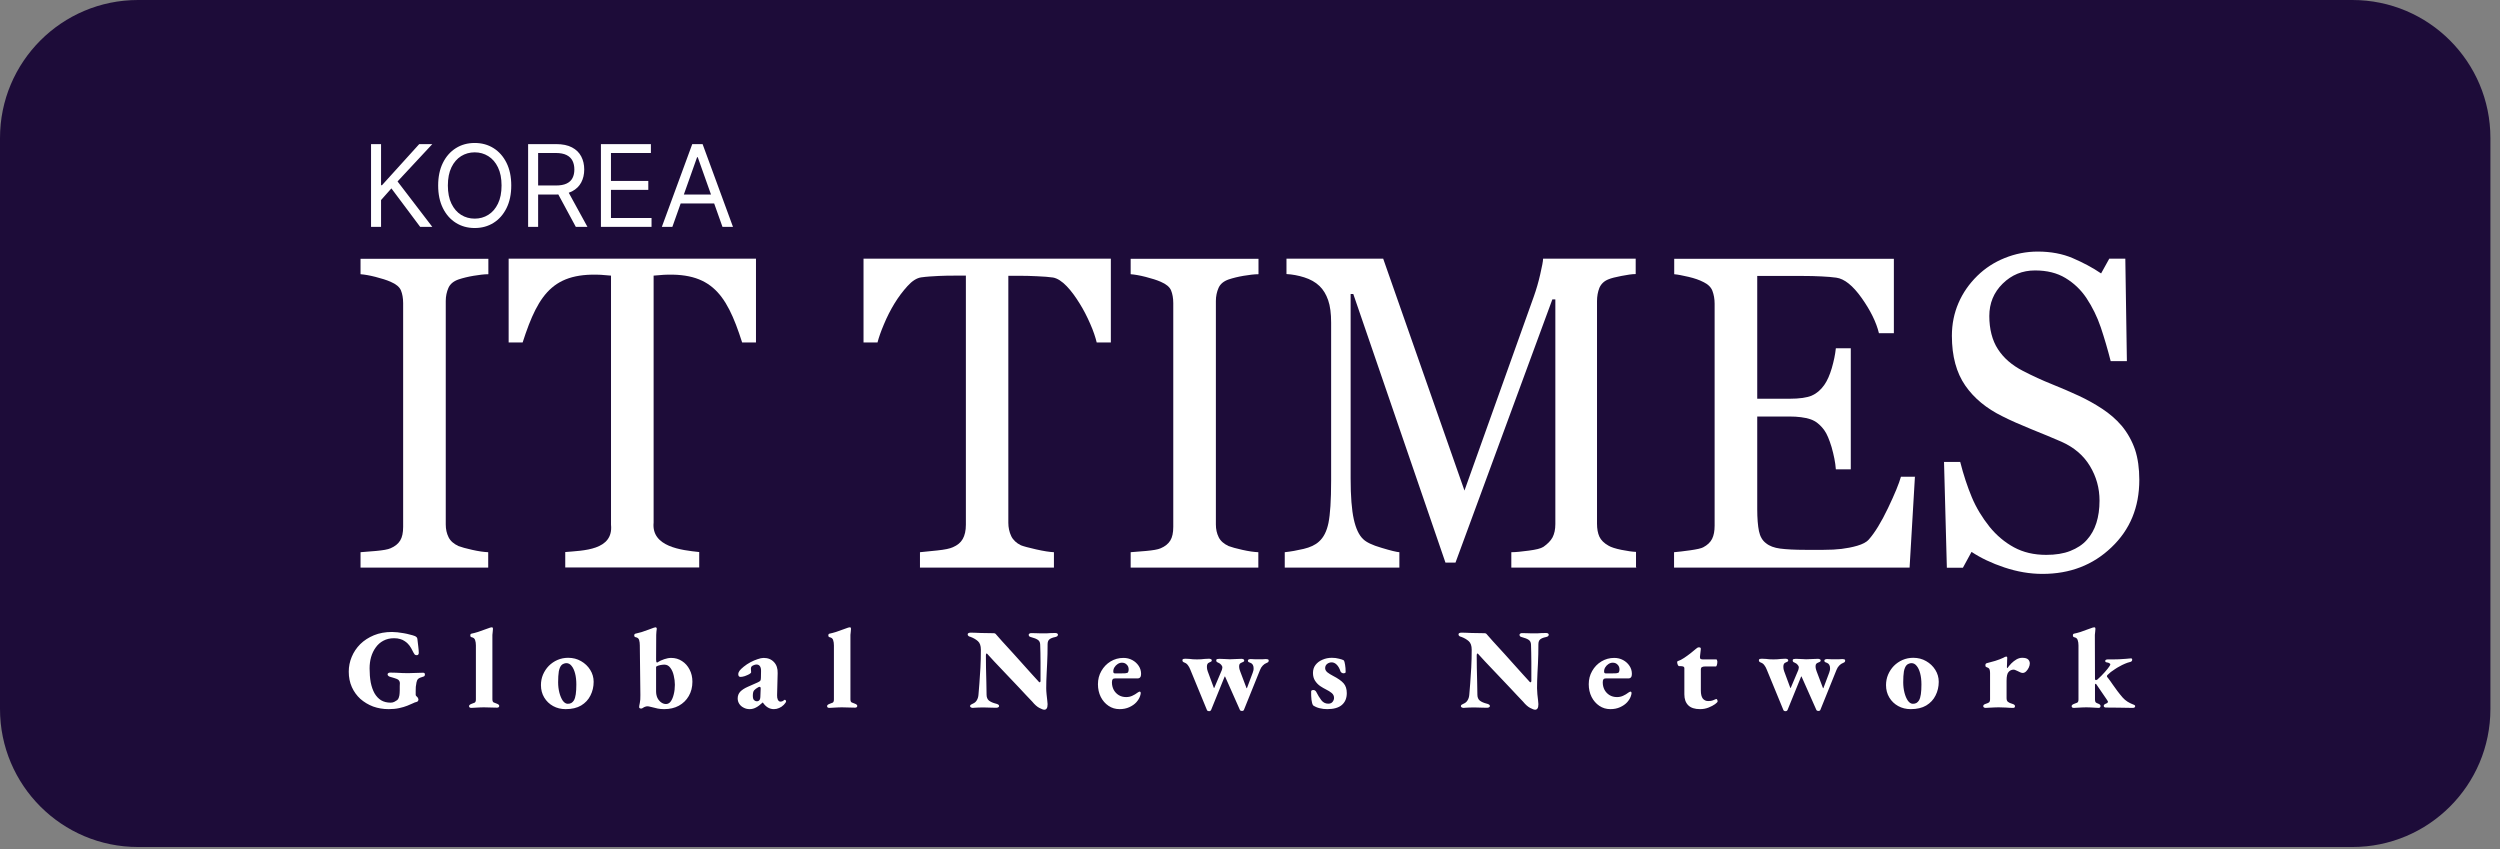 <svg width="159" height="54" viewBox="0 0 159 54" fill="none" xmlns="http://www.w3.org/2000/svg">
<rect x="0" y="0" width="159" height="54" fill="#808080" stroke="none"/>
<g clip-path="url(#clip0_14_111)">
<path d="M149.61 0H8.78C3.931 0 0 3.931 0 8.78V45.09C0 49.939 3.931 53.87 8.78 53.87H149.61C154.459 53.87 158.39 49.939 158.39 45.09V8.78C158.39 3.931 154.459 0 149.61 0Z" fill="#1D0C39"/>
<path d="M23.598 14.43V9.165H24.235V11.777H24.297L26.662 9.165H27.495L25.284 11.54L27.495 14.43H26.724L24.893 11.982L24.235 12.723V14.43H23.598ZM32.516 11.797C32.516 12.353 32.416 12.832 32.215 13.237C32.014 13.642 31.739 13.954 31.39 14.173C31.04 14.392 30.641 14.502 30.192 14.502C29.742 14.502 29.343 14.392 28.994 14.173C28.644 13.954 28.369 13.642 28.168 13.237C27.968 12.832 27.867 12.353 27.867 11.797C27.867 11.242 27.968 10.762 28.168 10.357C28.369 9.953 28.644 9.641 28.994 9.422C29.343 9.202 29.742 9.093 30.192 9.093C30.641 9.093 31.04 9.202 31.39 9.422C31.739 9.641 32.014 9.953 32.215 10.357C32.416 10.762 32.516 11.242 32.516 11.797ZM31.899 11.797C31.899 11.341 31.823 10.957 31.67 10.643C31.519 10.329 31.314 10.092 31.055 9.931C30.798 9.77 30.51 9.689 30.192 9.689C29.873 9.689 29.584 9.77 29.325 9.931C29.068 10.092 28.863 10.329 28.711 10.643C28.56 10.957 28.484 11.341 28.484 11.797C28.484 12.253 28.56 12.638 28.711 12.952C28.863 13.265 29.068 13.503 29.325 13.664C29.584 13.825 29.873 13.905 30.192 13.905C30.51 13.905 30.798 13.825 31.055 13.664C31.314 13.503 31.519 13.265 31.67 12.952C31.823 12.638 31.899 12.253 31.899 11.797ZM33.588 14.43V9.165H35.367C35.778 9.165 36.116 9.235 36.38 9.375C36.644 9.514 36.839 9.705 36.966 9.949C37.093 10.192 37.157 10.469 37.157 10.779C37.157 11.089 37.093 11.364 36.966 11.604C36.839 11.844 36.645 12.033 36.383 12.17C36.12 12.306 35.785 12.373 35.377 12.373H33.938V11.797H35.357C35.638 11.797 35.864 11.756 36.035 11.674C36.209 11.592 36.334 11.475 36.411 11.324C36.49 11.172 36.529 10.99 36.529 10.779C36.529 10.568 36.49 10.384 36.411 10.226C36.332 10.069 36.206 9.947 36.033 9.861C35.86 9.774 35.631 9.73 35.346 9.73H34.225V14.43H33.588ZM36.066 12.065L37.362 14.43H36.622L35.346 12.065H36.066ZM38.219 14.43V9.165H41.397V9.73H38.857V11.509H41.232V12.075H38.857V13.864H41.438V14.43H38.219ZM42.762 14.43H42.093L44.027 9.165H44.685L46.618 14.43H45.95L44.377 9.998H44.335L42.762 14.43ZM43.009 12.373H45.703V12.939H43.009V12.373Z" fill="white"/>
<path d="M31.06 36.1H22.93V35.12C23.16 35.1 23.49 35.07 23.92 35.04C24.35 35 24.66 34.95 24.84 34.87C25.12 34.75 25.32 34.59 25.45 34.38C25.58 34.17 25.64 33.88 25.64 33.51V19.28C25.64 18.96 25.59 18.69 25.5 18.47C25.41 18.25 25.19 18.07 24.84 17.92C24.59 17.81 24.27 17.71 23.88 17.61C23.49 17.51 23.18 17.46 22.93 17.44V16.46H31.06V17.44C30.8 17.44 30.48 17.48 30.12 17.54C29.76 17.6 29.44 17.68 29.17 17.77C28.85 17.88 28.63 18.06 28.52 18.31C28.41 18.56 28.35 18.84 28.35 19.14V33.36C28.35 33.66 28.41 33.93 28.53 34.17C28.65 34.41 28.86 34.59 29.16 34.73C29.34 34.8 29.63 34.88 30.03 34.97C30.43 35.06 30.77 35.11 31.05 35.12V36.1H31.06Z" fill="white"/>
<path d="M48.08 21.78H47.2C46.17 18.55 45.14 17.14 41.57 17.53V33.24C41.42 34.78 43.34 34.99 44.47 35.11V36.09H35.95V35.11C37.08 35.01 39.03 35.01 38.86 33.37V17.53C35.28 17.14 34.28 18.56 33.24 21.78H32.35V16.45H48.08V21.78Z" fill="white"/>
<path d="M70.63 21.78H69.75C69.67 21.45 69.54 21.05 69.34 20.6C69.14 20.14 68.92 19.71 68.67 19.31C68.41 18.89 68.14 18.51 67.84 18.2C67.54 17.89 67.25 17.7 66.97 17.65C66.71 17.61 66.38 17.59 65.98 17.57C65.58 17.55 65.21 17.54 64.87 17.54H64.13V33.25C64.13 33.55 64.19 33.83 64.31 34.09C64.43 34.34 64.64 34.54 64.93 34.68C65.08 34.74 65.4 34.83 65.89 34.94C66.38 35.05 66.76 35.11 67.03 35.12V36.1H58.51V35.12C58.75 35.1 59.11 35.06 59.6 35.01C60.09 34.96 60.42 34.89 60.61 34.8C60.89 34.68 61.1 34.51 61.23 34.28C61.36 34.05 61.43 33.75 61.43 33.37V17.53H60.69C60.43 17.53 60.1 17.53 59.71 17.55C59.32 17.57 58.95 17.59 58.59 17.64C58.31 17.68 58.02 17.86 57.72 18.19C57.42 18.52 57.14 18.89 56.89 19.3C56.64 19.71 56.41 20.16 56.22 20.62C56.02 21.09 55.89 21.47 55.81 21.78H54.92V16.45H70.65V21.78H70.63Z" fill="white"/>
<path d="M80.04 36.1H71.91V35.12C72.14 35.1 72.47 35.07 72.9 35.04C73.33 35 73.64 34.95 73.82 34.87C74.1 34.75 74.3 34.59 74.43 34.38C74.56 34.17 74.62 33.88 74.62 33.51V19.28C74.62 18.96 74.57 18.69 74.48 18.47C74.39 18.25 74.17 18.07 73.82 17.92C73.57 17.81 73.25 17.71 72.86 17.61C72.47 17.51 72.16 17.46 71.91 17.44V16.46H80.04V17.44C79.78 17.44 79.46 17.48 79.1 17.54C78.74 17.6 78.42 17.68 78.15 17.77C77.83 17.88 77.61 18.06 77.5 18.31C77.39 18.56 77.33 18.84 77.33 19.14V33.36C77.33 33.66 77.39 33.93 77.51 34.17C77.63 34.41 77.84 34.59 78.14 34.73C78.32 34.8 78.61 34.88 79.01 34.97C79.41 35.06 79.75 35.11 80.03 35.12V36.1H80.04Z" fill="white"/>
<path d="M104.1 36.1H96.12V35.12C96.41 35.12 96.78 35.08 97.23 35.02C97.68 34.96 97.99 34.89 98.16 34.78C98.42 34.6 98.62 34.4 98.74 34.18C98.86 33.95 98.92 33.67 98.92 33.33V19.04H98.73L92.57 35.78H91.93L86.07 18.7H85.9V30.43C85.9 31.57 85.97 32.43 86.1 33.02C86.23 33.61 86.43 34.04 86.7 34.29C86.89 34.48 87.27 34.67 87.86 34.84C88.45 35.02 88.83 35.11 89 35.12V36.1H81.71V35.12C82.09 35.08 82.49 35.01 82.91 34.91C83.33 34.81 83.65 34.66 83.88 34.45C84.18 34.19 84.38 33.79 84.49 33.26C84.6 32.72 84.66 31.83 84.66 30.57V20.52C84.66 19.94 84.6 19.46 84.47 19.09C84.34 18.72 84.16 18.42 83.92 18.19C83.66 17.94 83.33 17.76 82.95 17.64C82.57 17.52 82.19 17.45 81.82 17.43V16.45H87.97L93.14 31.2L97.55 18.86C97.71 18.41 97.85 17.93 97.96 17.44C98.07 16.95 98.14 16.62 98.14 16.45H104.03V17.43C103.79 17.43 103.49 17.48 103.12 17.55C102.75 17.62 102.48 17.69 102.31 17.76C102.02 17.87 101.83 18.06 101.72 18.31C101.62 18.57 101.57 18.85 101.57 19.15V33.31C101.57 33.63 101.62 33.91 101.72 34.13C101.82 34.35 102.02 34.55 102.31 34.71C102.46 34.8 102.73 34.89 103.12 34.97C103.51 35.05 103.82 35.09 104.05 35.1V36.08L104.1 36.1Z" fill="white"/>
<path d="M121.79 30.31L121.45 36.1H106.47V35.12C106.72 35.1 107.06 35.06 107.49 35C107.91 34.94 108.19 34.88 108.32 34.81C108.59 34.67 108.78 34.49 108.89 34.27C109 34.05 109.05 33.77 109.05 33.43V19.31C109.05 19.01 109 18.74 108.91 18.5C108.82 18.26 108.62 18.07 108.32 17.93C108.09 17.81 107.78 17.7 107.4 17.61C107.01 17.52 106.71 17.46 106.48 17.44V16.46H120.45V21.19H119.5C119.33 20.49 118.96 19.74 118.4 18.95C117.84 18.16 117.3 17.73 116.79 17.66C116.53 17.62 116.21 17.6 115.85 17.58C115.49 17.56 115.07 17.55 114.6 17.55H111.76V25.36H113.8C114.45 25.36 114.93 25.29 115.23 25.16C115.53 25.03 115.8 24.8 116.02 24.49C116.21 24.22 116.37 23.86 116.5 23.42C116.63 22.97 116.72 22.55 116.76 22.15H117.71V29.85H116.76C116.73 29.41 116.63 28.94 116.49 28.44C116.34 27.95 116.19 27.59 116.03 27.37C115.77 27.01 115.47 26.77 115.13 26.66C114.79 26.55 114.35 26.49 113.8 26.49H111.76V32.38C111.76 32.97 111.8 33.44 111.87 33.78C111.94 34.12 112.09 34.38 112.32 34.55C112.54 34.73 112.84 34.84 113.22 34.89C113.6 34.94 114.14 34.97 114.85 34.97H115.96C116.42 34.97 116.8 34.95 117.12 34.91C117.44 34.87 117.78 34.81 118.12 34.71C118.46 34.61 118.71 34.48 118.85 34.32C119.24 33.88 119.65 33.21 120.08 32.31C120.51 31.41 120.78 30.75 120.9 30.32H121.82L121.79 30.31Z" fill="white"/>
<path d="M134.94 27.08C135.32 27.54 135.6 28.05 135.79 28.6C135.97 29.15 136.06 29.79 136.06 30.52C136.06 32.26 135.47 33.69 134.29 34.81C133.11 35.94 131.65 36.5 129.9 36.5C129.09 36.5 128.29 36.36 127.48 36.09C126.67 35.82 125.98 35.49 125.39 35.1L124.84 36.11H123.82L123.64 29.38H124.67C124.88 30.21 125.13 30.96 125.41 31.63C125.69 32.3 126.07 32.92 126.54 33.51C126.98 34.05 127.5 34.49 128.09 34.81C128.68 35.13 129.36 35.29 130.14 35.29C130.73 35.29 131.24 35.21 131.67 35.04C132.1 34.87 132.46 34.64 132.73 34.33C133 34.03 133.2 33.67 133.33 33.26C133.46 32.85 133.53 32.38 133.53 31.84C133.53 31.05 133.33 30.32 132.92 29.64C132.51 28.96 131.91 28.45 131.1 28.09C130.55 27.85 129.92 27.59 129.2 27.3C128.49 27.01 127.87 26.74 127.36 26.48C126.34 25.98 125.55 25.33 124.99 24.52C124.43 23.71 124.14 22.66 124.14 21.36C124.14 20.61 124.28 19.92 124.56 19.27C124.84 18.62 125.24 18.05 125.76 17.54C126.25 17.06 126.83 16.68 127.5 16.41C128.17 16.14 128.87 16 129.6 16C130.43 16 131.18 16.14 131.83 16.42C132.48 16.7 133.09 17.02 133.63 17.39L134.15 16.45H135.17L135.27 22.97H134.24C134.05 22.22 133.84 21.51 133.61 20.82C133.38 20.14 133.07 19.52 132.7 18.96C132.34 18.42 131.89 18 131.36 17.68C130.83 17.36 130.19 17.2 129.43 17.2C128.62 17.2 127.94 17.48 127.37 18.04C126.8 18.6 126.52 19.29 126.52 20.1C126.52 20.91 126.7 21.65 127.07 22.21C127.43 22.77 127.96 23.23 128.66 23.59C129.28 23.91 129.89 24.19 130.49 24.43C131.09 24.67 131.67 24.92 132.23 25.18C132.74 25.42 133.23 25.69 133.7 26C134.17 26.31 134.58 26.66 134.93 27.07L134.94 27.08Z" fill="white"/>
<path d="M24.722 45.101C24.37 45.101 24.039 45.046 23.73 44.935C23.426 44.819 23.156 44.657 22.919 44.45C22.688 44.237 22.507 43.986 22.377 43.697C22.246 43.402 22.181 43.077 22.181 42.719C22.181 42.391 22.244 42.078 22.369 41.778C22.495 41.474 22.676 41.204 22.912 40.967C23.154 40.731 23.443 40.543 23.781 40.403C24.124 40.263 24.508 40.193 24.932 40.193C25.034 40.193 25.149 40.2 25.28 40.214C25.41 40.229 25.543 40.248 25.678 40.272C25.818 40.296 25.948 40.325 26.069 40.359C26.194 40.388 26.301 40.419 26.387 40.453C26.431 40.473 26.467 40.497 26.496 40.526C26.525 40.555 26.542 40.596 26.547 40.649C26.571 40.822 26.59 40.987 26.605 41.141C26.624 41.291 26.634 41.419 26.634 41.525C26.634 41.573 26.622 41.609 26.597 41.633C26.578 41.657 26.549 41.67 26.511 41.67C26.453 41.67 26.409 41.657 26.38 41.633C26.356 41.604 26.332 41.568 26.308 41.525C26.264 41.428 26.211 41.327 26.148 41.221C26.086 41.11 26.013 41.013 25.931 40.931C25.869 40.868 25.799 40.813 25.721 40.765C25.644 40.712 25.552 40.67 25.446 40.642C25.34 40.608 25.212 40.591 25.062 40.591C24.807 40.591 24.58 40.644 24.382 40.75C24.189 40.852 24.027 40.994 23.897 41.177C23.767 41.356 23.668 41.561 23.6 41.793C23.537 42.02 23.506 42.258 23.506 42.509C23.506 42.833 23.53 43.13 23.578 43.4C23.631 43.665 23.711 43.895 23.817 44.088C23.928 44.281 24.068 44.431 24.237 44.537C24.406 44.638 24.609 44.689 24.845 44.689C24.932 44.689 25.009 44.672 25.077 44.638C25.149 44.599 25.21 44.563 25.258 44.529C25.306 44.496 25.343 44.438 25.367 44.356C25.396 44.274 25.413 44.182 25.417 44.081C25.422 44.037 25.424 43.974 25.424 43.892C25.424 43.805 25.424 43.721 25.424 43.639C25.429 43.552 25.432 43.487 25.432 43.443C25.432 43.39 25.417 43.342 25.388 43.299C25.364 43.25 25.316 43.212 25.244 43.183C25.195 43.163 25.147 43.147 25.099 43.132C25.055 43.113 25.009 43.098 24.961 43.089C24.918 43.074 24.874 43.062 24.831 43.052C24.787 43.043 24.746 43.023 24.708 42.995C24.669 42.966 24.65 42.929 24.65 42.886C24.65 42.852 24.667 42.826 24.701 42.806C24.734 42.787 24.77 42.777 24.809 42.777C24.915 42.777 25.038 42.78 25.178 42.785C25.323 42.789 25.465 42.797 25.605 42.806C25.745 42.811 25.864 42.813 25.96 42.813C26.1 42.813 26.255 42.809 26.424 42.799C26.597 42.789 26.759 42.785 26.909 42.785C26.947 42.785 26.976 42.794 26.996 42.813C27.015 42.828 27.025 42.855 27.025 42.893C27.025 42.941 27.012 42.978 26.988 43.002C26.964 43.021 26.93 43.035 26.887 43.045C26.742 43.084 26.643 43.13 26.59 43.183C26.542 43.231 26.508 43.303 26.489 43.4C26.47 43.506 26.455 43.6 26.445 43.682C26.441 43.76 26.438 43.846 26.438 43.943V44.189C26.438 44.213 26.448 44.237 26.467 44.261C26.491 44.286 26.515 44.31 26.54 44.334C26.564 44.358 26.581 44.385 26.59 44.414C26.605 44.438 26.612 44.464 26.612 44.493C26.612 44.527 26.6 44.561 26.576 44.595C26.552 44.623 26.513 44.643 26.46 44.653C26.421 44.657 26.354 44.684 26.257 44.732C26.165 44.776 26.047 44.826 25.902 44.884C25.758 44.942 25.586 44.993 25.388 45.036C25.19 45.08 24.968 45.101 24.722 45.101ZM29.977 45.022C29.929 45.022 29.892 45.012 29.868 44.993C29.844 44.974 29.832 44.947 29.832 44.913C29.832 44.874 29.847 44.846 29.876 44.826C29.905 44.802 29.946 44.78 29.999 44.761C30.071 44.737 30.134 44.713 30.187 44.689C30.24 44.66 30.267 44.592 30.267 44.486V41.047C30.267 40.917 30.25 40.803 30.216 40.707C30.187 40.61 30.112 40.55 29.991 40.526C29.938 40.516 29.912 40.477 29.912 40.41C29.912 40.347 29.936 40.311 29.984 40.301C30.105 40.277 30.242 40.241 30.397 40.193C30.556 40.139 30.706 40.087 30.846 40.033C30.991 39.98 31.099 39.942 31.172 39.917C31.215 39.903 31.249 39.896 31.273 39.896C31.307 39.896 31.328 39.906 31.338 39.925C31.348 39.944 31.353 39.966 31.353 39.99C31.353 40.024 31.348 40.082 31.338 40.164C31.328 40.241 31.321 40.313 31.316 40.381V44.471C31.316 44.578 31.343 44.645 31.396 44.674C31.449 44.698 31.512 44.722 31.584 44.747C31.637 44.766 31.678 44.788 31.707 44.812C31.736 44.831 31.751 44.86 31.751 44.899C31.751 44.932 31.739 44.959 31.715 44.978C31.691 44.998 31.654 45.007 31.606 45.007C31.509 45.007 31.413 45.005 31.316 45C31.22 44.995 31.126 44.993 31.034 44.993C30.942 44.988 30.853 44.986 30.766 44.986C30.684 44.986 30.6 44.988 30.513 44.993C30.431 44.998 30.344 45.002 30.252 45.007C30.165 45.017 30.073 45.022 29.977 45.022ZM35.975 45.101C35.68 45.101 35.415 45.036 35.178 44.906C34.942 44.776 34.753 44.595 34.613 44.363C34.474 44.131 34.404 43.868 34.404 43.574C34.404 43.337 34.447 43.115 34.534 42.908C34.626 42.695 34.749 42.509 34.903 42.35C35.062 42.191 35.246 42.065 35.453 41.974C35.666 41.882 35.892 41.836 36.134 41.836C36.438 41.836 36.711 41.906 36.952 42.046C37.198 42.186 37.394 42.372 37.538 42.604C37.683 42.835 37.756 43.089 37.756 43.364C37.756 43.678 37.688 43.967 37.553 44.233C37.423 44.498 37.225 44.71 36.959 44.87C36.699 45.024 36.37 45.101 35.975 45.101ZM36.112 44.761C36.199 44.761 36.274 44.744 36.337 44.71C36.399 44.672 36.452 44.619 36.496 44.551C36.554 44.455 36.595 44.322 36.619 44.153C36.643 43.984 36.655 43.779 36.655 43.538C36.655 43.267 36.629 43.031 36.575 42.828C36.522 42.625 36.448 42.466 36.351 42.35C36.259 42.234 36.151 42.176 36.025 42.176C35.962 42.176 35.905 42.188 35.852 42.213C35.798 42.232 35.752 42.261 35.714 42.3C35.632 42.386 35.574 42.522 35.54 42.705C35.511 42.883 35.497 43.113 35.497 43.393C35.497 43.62 35.523 43.839 35.576 44.052C35.63 44.259 35.702 44.431 35.794 44.566C35.89 44.696 35.996 44.761 36.112 44.761ZM42.242 45.101C42.092 45.101 41.957 45.089 41.836 45.065C41.715 45.041 41.607 45.014 41.51 44.986C41.443 44.966 41.38 44.952 41.322 44.942C41.269 44.928 41.221 44.92 41.177 44.92C41.129 44.92 41.081 44.93 41.032 44.949C40.984 44.964 40.941 44.986 40.902 45.014C40.854 45.048 40.815 45.065 40.786 45.065C40.738 45.065 40.702 45.056 40.678 45.036C40.658 45.017 40.649 44.995 40.649 44.971C40.649 44.928 40.663 44.841 40.692 44.71C40.721 44.58 40.733 44.411 40.728 44.204L40.692 41.047C40.692 40.917 40.678 40.803 40.649 40.707C40.62 40.605 40.545 40.545 40.424 40.526C40.4 40.521 40.379 40.509 40.359 40.489C40.345 40.47 40.337 40.444 40.337 40.41C40.337 40.381 40.345 40.357 40.359 40.337C40.374 40.318 40.393 40.306 40.417 40.301C40.533 40.277 40.663 40.243 40.808 40.2C40.958 40.152 41.102 40.101 41.242 40.048C41.382 39.995 41.493 39.954 41.575 39.925C41.624 39.906 41.66 39.896 41.684 39.896C41.718 39.896 41.74 39.906 41.749 39.925C41.764 39.944 41.771 39.966 41.771 39.99C41.771 40.024 41.764 40.082 41.749 40.164C41.74 40.241 41.735 40.313 41.735 40.381L41.727 41.945C41.727 42.003 41.732 42.051 41.742 42.09C41.757 42.123 41.773 42.14 41.793 42.14C41.942 42.044 42.094 41.971 42.249 41.923C42.403 41.87 42.55 41.843 42.69 41.843C42.946 41.843 43.175 41.911 43.378 42.046C43.581 42.176 43.74 42.355 43.856 42.582C43.977 42.809 44.037 43.067 44.037 43.356C44.037 43.699 43.96 44.003 43.805 44.269C43.656 44.529 43.446 44.734 43.175 44.884C42.91 45.029 42.599 45.101 42.242 45.101ZM42.357 44.776C42.478 44.776 42.579 44.72 42.661 44.609C42.743 44.493 42.806 44.344 42.85 44.16C42.898 43.972 42.922 43.769 42.922 43.552C42.922 43.359 42.898 43.163 42.85 42.966C42.806 42.768 42.734 42.604 42.633 42.473C42.536 42.338 42.408 42.27 42.249 42.27C42.186 42.27 42.099 42.28 41.988 42.3C41.882 42.319 41.795 42.353 41.727 42.401V43.972C41.727 44.126 41.757 44.266 41.814 44.392C41.877 44.513 41.957 44.607 42.053 44.674C42.15 44.742 42.251 44.776 42.357 44.776ZM47.678 45.101C47.538 45.101 47.41 45.07 47.294 45.007C47.178 44.949 47.087 44.87 47.019 44.768C46.951 44.662 46.917 44.546 46.917 44.421C46.917 44.252 46.971 44.109 47.077 43.994C47.188 43.878 47.347 43.774 47.555 43.682L48.177 43.407C48.274 43.364 48.334 43.325 48.358 43.291C48.382 43.253 48.395 43.188 48.395 43.096L48.402 42.698C48.407 42.558 48.385 42.452 48.337 42.379C48.288 42.302 48.214 42.263 48.112 42.263C48.054 42.263 47.994 42.278 47.931 42.307C47.868 42.331 47.822 42.36 47.794 42.394C47.779 42.413 47.769 42.435 47.765 42.459C47.76 42.483 47.757 42.507 47.757 42.531C47.757 42.56 47.76 42.599 47.765 42.647C47.769 42.69 47.772 42.727 47.772 42.756C47.772 42.789 47.731 42.83 47.649 42.879C47.567 42.922 47.473 42.963 47.366 43.002C47.26 43.035 47.169 43.052 47.091 43.052C47.053 43.052 47.019 43.038 46.99 43.009C46.966 42.975 46.954 42.934 46.954 42.886C46.954 42.809 46.98 42.734 47.033 42.661C47.087 42.589 47.176 42.502 47.301 42.401C47.432 42.295 47.574 42.2 47.728 42.118C47.883 42.036 48.035 41.971 48.184 41.923C48.334 41.87 48.462 41.843 48.568 41.843C48.843 41.843 49.063 41.933 49.227 42.111C49.391 42.285 49.468 42.519 49.459 42.813L49.423 44.218C49.418 44.329 49.435 44.426 49.473 44.508C49.517 44.585 49.57 44.623 49.633 44.623C49.719 44.623 49.797 44.592 49.864 44.529C49.879 44.515 49.893 44.508 49.908 44.508C49.932 44.508 49.951 44.517 49.966 44.537C49.985 44.551 49.995 44.57 49.995 44.595C49.995 44.653 49.946 44.73 49.85 44.826C49.758 44.918 49.659 44.986 49.553 45.029C49.447 45.077 49.336 45.101 49.22 45.101C48.94 45.101 48.706 44.961 48.518 44.681H48.503C48.344 44.831 48.201 44.937 48.076 45C47.95 45.068 47.818 45.101 47.678 45.101ZM48.127 44.602C48.17 44.602 48.206 44.595 48.235 44.58C48.264 44.566 48.291 44.541 48.315 44.508C48.329 44.488 48.339 44.464 48.344 44.435C48.353 44.406 48.358 44.375 48.358 44.341L48.38 43.784C48.38 43.74 48.373 43.714 48.358 43.704C48.344 43.69 48.327 43.682 48.308 43.682C48.298 43.682 48.286 43.685 48.271 43.69C48.262 43.69 48.25 43.694 48.235 43.704C48.119 43.767 48.03 43.832 47.967 43.9C47.909 43.962 47.88 44.078 47.88 44.247C47.88 44.387 47.907 44.481 47.96 44.529C48.018 44.578 48.074 44.602 48.127 44.602ZM52.748 45.022C52.699 45.022 52.663 45.012 52.639 44.993C52.615 44.974 52.603 44.947 52.603 44.913C52.603 44.874 52.617 44.846 52.646 44.826C52.675 44.802 52.716 44.78 52.769 44.761C52.842 44.737 52.904 44.713 52.958 44.689C53.011 44.66 53.037 44.592 53.037 44.486V41.047C53.037 40.917 53.02 40.803 52.987 40.707C52.958 40.61 52.883 40.55 52.762 40.526C52.709 40.516 52.682 40.477 52.682 40.41C52.682 40.347 52.707 40.311 52.755 40.301C52.876 40.277 53.013 40.241 53.168 40.193C53.327 40.139 53.477 40.087 53.617 40.033C53.761 39.98 53.87 39.942 53.942 39.917C53.986 39.903 54.02 39.896 54.044 39.896C54.077 39.896 54.099 39.906 54.109 39.925C54.118 39.944 54.123 39.966 54.123 39.99C54.123 40.024 54.118 40.082 54.109 40.164C54.099 40.241 54.092 40.313 54.087 40.381V44.471C54.087 44.578 54.114 44.645 54.167 44.674C54.22 44.698 54.282 44.722 54.355 44.747C54.408 44.766 54.449 44.788 54.478 44.812C54.507 44.831 54.522 44.86 54.522 44.899C54.522 44.932 54.509 44.959 54.485 44.978C54.461 44.998 54.425 45.007 54.377 45.007C54.28 45.007 54.184 45.005 54.087 45C53.99 44.995 53.896 44.993 53.805 44.993C53.713 44.988 53.624 44.986 53.537 44.986C53.455 44.986 53.37 44.988 53.283 44.993C53.201 44.998 53.114 45.002 53.023 45.007C52.936 45.017 52.844 45.022 52.748 45.022ZM66.417 45.138C66.35 45.138 66.243 45.099 66.099 45.022C65.959 44.949 65.809 44.817 65.65 44.623C65.514 44.479 65.379 44.336 65.244 44.196C65.114 44.052 64.981 43.909 64.846 43.769C64.711 43.624 64.576 43.482 64.441 43.342C64.305 43.197 64.17 43.055 64.035 42.915C63.905 42.775 63.772 42.635 63.637 42.495C63.502 42.35 63.367 42.208 63.231 42.068C63.101 41.923 62.968 41.778 62.833 41.633C62.828 41.624 62.816 41.609 62.797 41.59C62.778 41.571 62.763 41.561 62.754 41.561C62.734 41.561 62.72 41.578 62.71 41.612C62.705 41.645 62.703 41.674 62.703 41.699C62.703 41.916 62.705 42.174 62.71 42.473C62.72 42.773 62.727 43.074 62.732 43.378C62.742 43.678 62.746 43.945 62.746 44.182C62.746 44.346 62.797 44.471 62.898 44.558C63.005 44.64 63.154 44.706 63.347 44.754C63.391 44.764 63.434 44.78 63.478 44.804C63.521 44.824 63.543 44.858 63.543 44.906C63.543 44.94 63.523 44.966 63.485 44.986C63.446 45.005 63.408 45.014 63.369 45.014C63.239 45.014 63.13 45.012 63.043 45.007C62.956 45.002 62.874 45 62.797 45C62.725 44.995 62.638 44.993 62.536 44.993C62.425 44.993 62.317 44.995 62.211 45C62.109 45.005 62.025 45.01 61.957 45.014C61.895 45.019 61.863 45.022 61.863 45.022C61.834 45.022 61.798 45.012 61.755 44.993C61.716 44.974 61.697 44.947 61.697 44.913C61.697 44.87 61.714 44.838 61.747 44.819C61.786 44.795 61.827 44.773 61.87 44.754C61.981 44.71 62.066 44.638 62.124 44.537C62.187 44.435 62.223 44.312 62.232 44.167C62.252 43.989 62.271 43.752 62.29 43.458C62.314 43.163 62.336 42.833 62.355 42.466C62.375 42.099 62.384 41.718 62.384 41.322C62.384 41.071 62.322 40.89 62.196 40.779C62.071 40.668 61.919 40.579 61.74 40.511C61.697 40.502 61.653 40.485 61.61 40.461C61.566 40.432 61.544 40.395 61.544 40.352C61.544 40.309 61.561 40.279 61.595 40.265C61.634 40.246 61.68 40.236 61.733 40.236C61.81 40.236 61.904 40.239 62.015 40.243C62.131 40.248 62.254 40.253 62.384 40.258C62.52 40.258 62.657 40.26 62.797 40.265C62.937 40.27 63.072 40.272 63.203 40.272C63.241 40.272 63.27 40.279 63.289 40.294C63.313 40.304 63.333 40.321 63.347 40.345C63.473 40.485 63.598 40.627 63.724 40.772C63.854 40.912 63.982 41.052 64.108 41.192C64.238 41.332 64.366 41.472 64.491 41.612C64.621 41.752 64.749 41.894 64.875 42.039C65 42.179 65.126 42.319 65.251 42.459C65.382 42.599 65.51 42.741 65.635 42.886C65.766 43.026 65.893 43.166 66.019 43.306C66.033 43.325 66.05 43.344 66.07 43.364C66.089 43.383 66.106 43.393 66.12 43.393C66.159 43.393 66.178 43.359 66.178 43.291C66.178 43.122 66.178 42.939 66.178 42.741C66.178 42.538 66.178 42.333 66.178 42.126C66.178 41.913 66.176 41.711 66.171 41.518C66.171 41.32 66.166 41.146 66.156 40.996C66.152 40.856 66.101 40.755 66.004 40.692C65.913 40.63 65.775 40.574 65.592 40.526C65.548 40.516 65.51 40.502 65.476 40.482C65.442 40.458 65.425 40.422 65.425 40.374C65.425 40.34 65.442 40.313 65.476 40.294C65.51 40.275 65.543 40.265 65.577 40.265C65.707 40.265 65.814 40.267 65.896 40.272C65.978 40.272 66.053 40.275 66.12 40.279C66.188 40.279 66.263 40.279 66.345 40.279C66.441 40.279 66.523 40.279 66.591 40.279C66.658 40.275 66.731 40.27 66.808 40.265C66.89 40.26 66.991 40.258 67.112 40.258C67.165 40.258 67.206 40.267 67.235 40.287C67.269 40.306 67.286 40.333 67.286 40.366C67.286 40.444 67.225 40.494 67.105 40.518C66.941 40.552 66.82 40.6 66.743 40.663C66.666 40.726 66.627 40.83 66.627 40.975C66.627 41.182 66.625 41.39 66.62 41.597C66.615 41.8 66.608 42 66.598 42.198C66.588 42.396 66.579 42.589 66.569 42.777C66.559 42.961 66.552 43.137 66.547 43.306C66.543 43.475 66.54 43.629 66.54 43.769C66.54 43.88 66.547 44.008 66.562 44.153C66.576 44.293 66.591 44.423 66.605 44.544C66.62 44.66 66.627 44.739 66.627 44.783C66.627 44.913 66.608 45.005 66.569 45.058C66.535 45.111 66.485 45.138 66.417 45.138ZM71.204 45.101C70.944 45.101 70.709 45.031 70.502 44.891C70.294 44.751 70.13 44.563 70.01 44.327C69.889 44.085 69.829 43.815 69.829 43.516C69.829 43.207 69.901 42.927 70.046 42.676C70.191 42.42 70.386 42.217 70.632 42.068C70.878 41.918 71.151 41.843 71.45 41.843C71.658 41.843 71.846 41.889 72.015 41.981C72.184 42.073 72.319 42.196 72.421 42.35C72.522 42.5 72.573 42.671 72.573 42.864C72.573 43.052 72.498 43.147 72.348 43.147H70.915C70.847 43.147 70.796 43.166 70.763 43.205C70.734 43.243 70.719 43.308 70.719 43.4C70.719 43.574 70.758 43.733 70.835 43.878C70.912 44.018 71.018 44.129 71.153 44.211C71.289 44.293 71.445 44.334 71.624 44.334C71.764 44.334 71.892 44.307 72.008 44.254C72.129 44.201 72.249 44.129 72.37 44.037C72.384 44.027 72.401 44.018 72.421 44.008C72.44 43.994 72.457 43.986 72.471 43.986C72.524 43.986 72.551 44.018 72.551 44.081C72.551 44.124 72.536 44.189 72.507 44.276C72.464 44.406 72.384 44.537 72.268 44.667C72.153 44.792 72.003 44.896 71.82 44.978C71.641 45.06 71.436 45.101 71.204 45.101ZM70.915 42.828H71.298C71.438 42.828 71.53 42.826 71.573 42.821C71.622 42.816 71.665 42.806 71.704 42.792C71.728 42.782 71.747 42.756 71.762 42.712C71.776 42.669 71.783 42.623 71.783 42.575C71.783 42.449 71.742 42.348 71.66 42.27C71.583 42.188 71.482 42.147 71.356 42.147C71.26 42.147 71.168 42.176 71.081 42.234C70.999 42.287 70.931 42.357 70.878 42.444C70.825 42.531 70.801 42.623 70.806 42.719C70.806 42.792 70.842 42.828 70.915 42.828ZM76.889 45.232C76.865 45.232 76.838 45.224 76.809 45.21C76.785 45.2 76.768 45.181 76.759 45.152L75.702 42.582C75.658 42.471 75.608 42.379 75.55 42.307C75.496 42.23 75.424 42.174 75.332 42.14C75.284 42.121 75.25 42.102 75.231 42.082C75.212 42.058 75.202 42.024 75.202 41.981C75.202 41.942 75.224 41.918 75.267 41.908C75.311 41.899 75.349 41.894 75.383 41.894C75.504 41.894 75.598 41.899 75.665 41.908C75.738 41.913 75.805 41.921 75.868 41.93C75.936 41.935 76.023 41.938 76.129 41.938C76.235 41.938 76.322 41.935 76.389 41.93C76.462 41.921 76.534 41.913 76.607 41.908C76.684 41.899 76.78 41.894 76.896 41.894C76.93 41.894 76.966 41.901 77.005 41.916C77.048 41.93 77.07 41.957 77.07 41.995C77.07 42.039 77.053 42.068 77.019 42.082C76.986 42.097 76.949 42.114 76.911 42.133C76.858 42.152 76.819 42.184 76.795 42.227C76.771 42.266 76.759 42.328 76.759 42.415C76.759 42.507 76.776 42.599 76.809 42.69L77.2 43.748C77.2 43.752 77.205 43.755 77.215 43.755C77.225 43.755 77.229 43.752 77.229 43.748L77.707 42.618C77.717 42.594 77.724 42.567 77.729 42.538C77.739 42.505 77.743 42.471 77.743 42.437C77.743 42.394 77.719 42.343 77.671 42.285C77.627 42.227 77.565 42.181 77.483 42.147C77.434 42.128 77.401 42.109 77.381 42.09C77.362 42.065 77.352 42.032 77.352 41.988C77.352 41.95 77.374 41.925 77.418 41.916C77.466 41.906 77.512 41.901 77.555 41.901C77.685 41.901 77.811 41.906 77.932 41.916C78.057 41.925 78.151 41.93 78.214 41.93C78.34 41.93 78.458 41.925 78.569 41.916C78.68 41.906 78.81 41.901 78.96 41.901C78.993 41.901 79.03 41.908 79.068 41.923C79.112 41.938 79.133 41.964 79.133 42.003C79.133 42.046 79.117 42.075 79.083 42.09C79.049 42.104 79.013 42.121 78.974 42.14C78.921 42.16 78.88 42.186 78.851 42.22C78.822 42.254 78.808 42.304 78.808 42.372C78.808 42.435 78.815 42.495 78.829 42.553C78.844 42.606 78.858 42.652 78.873 42.69L79.278 43.762C79.278 43.767 79.283 43.769 79.293 43.769C79.302 43.769 79.307 43.767 79.307 43.762L79.676 42.777C79.696 42.724 79.71 42.673 79.72 42.625C79.73 42.572 79.732 42.522 79.727 42.473C79.727 42.401 79.71 42.336 79.676 42.278C79.643 42.22 79.592 42.179 79.524 42.155C79.486 42.14 79.45 42.126 79.416 42.111C79.382 42.092 79.365 42.061 79.365 42.017C79.365 41.978 79.384 41.952 79.423 41.938C79.466 41.923 79.505 41.916 79.539 41.916C79.684 41.921 79.785 41.925 79.843 41.93C79.906 41.93 79.969 41.93 80.031 41.93C80.07 41.93 80.106 41.93 80.14 41.93C80.178 41.93 80.227 41.93 80.285 41.93C80.343 41.925 80.417 41.921 80.509 41.916C80.543 41.916 80.581 41.921 80.625 41.93C80.668 41.94 80.69 41.964 80.69 42.003C80.69 42.046 80.68 42.08 80.661 42.104C80.642 42.123 80.608 42.143 80.56 42.162C80.468 42.196 80.386 42.251 80.314 42.328C80.241 42.401 80.183 42.492 80.14 42.604L79.112 45.152C79.092 45.196 79.049 45.217 78.981 45.217C78.924 45.217 78.882 45.196 78.858 45.152L77.917 43.031C77.917 43.026 77.912 43.023 77.903 43.023C77.893 43.023 77.888 43.026 77.888 43.031L77.027 45.152C77.002 45.205 76.957 45.232 76.889 45.232ZM84.41 45.101C84.246 45.101 84.087 45.082 83.932 45.043C83.783 45.01 83.643 44.949 83.513 44.862C83.464 44.785 83.43 44.667 83.411 44.508C83.392 44.344 83.385 44.167 83.389 43.979C83.389 43.916 83.44 43.885 83.541 43.885C83.585 43.885 83.621 43.9 83.65 43.928C83.684 43.957 83.706 43.984 83.715 44.008C83.812 44.201 83.918 44.375 84.034 44.529C84.15 44.679 84.297 44.754 84.475 44.754C84.601 44.754 84.693 44.715 84.751 44.638C84.813 44.561 84.845 44.476 84.845 44.385C84.845 44.259 84.794 44.155 84.693 44.073C84.591 43.991 84.48 43.921 84.359 43.863C84.224 43.796 84.092 43.718 83.961 43.632C83.831 43.54 83.722 43.426 83.635 43.291C83.549 43.156 83.505 42.992 83.505 42.799C83.505 42.601 83.558 42.432 83.665 42.292C83.775 42.147 83.923 42.036 84.106 41.959C84.29 41.877 84.49 41.836 84.707 41.836C84.871 41.836 85.023 41.855 85.163 41.894C85.308 41.928 85.407 41.962 85.46 41.995C85.499 42.044 85.528 42.138 85.547 42.278C85.571 42.413 85.583 42.567 85.583 42.741C85.583 42.794 85.535 42.821 85.438 42.821C85.404 42.821 85.368 42.809 85.33 42.785C85.291 42.756 85.267 42.729 85.257 42.705C85.195 42.512 85.112 42.367 85.011 42.27C84.915 42.174 84.808 42.126 84.693 42.126C84.586 42.126 84.49 42.16 84.403 42.227C84.321 42.295 84.28 42.384 84.28 42.495C84.28 42.592 84.328 42.681 84.425 42.763C84.526 42.84 84.642 42.913 84.772 42.98C85.091 43.144 85.318 43.303 85.453 43.458C85.588 43.612 85.656 43.82 85.656 44.081C85.656 44.404 85.552 44.655 85.344 44.834C85.137 45.012 84.825 45.101 84.41 45.101ZM97.632 45.138C97.565 45.138 97.459 45.099 97.314 45.022C97.174 44.949 97.024 44.817 96.865 44.623C96.73 44.479 96.595 44.336 96.46 44.196C96.329 44.052 96.197 43.909 96.061 43.769C95.926 43.624 95.791 43.482 95.656 43.342C95.521 43.197 95.386 43.055 95.251 42.915C95.12 42.775 94.987 42.635 94.852 42.495C94.717 42.35 94.582 42.208 94.447 42.068C94.317 41.923 94.184 41.778 94.049 41.633C94.044 41.624 94.032 41.609 94.013 41.59C93.993 41.571 93.979 41.561 93.969 41.561C93.95 41.561 93.935 41.578 93.926 41.612C93.921 41.645 93.918 41.674 93.918 41.699C93.918 41.916 93.921 42.174 93.926 42.473C93.935 42.773 93.942 43.074 93.947 43.378C93.957 43.678 93.962 43.945 93.962 44.182C93.962 44.346 94.013 44.471 94.114 44.558C94.22 44.64 94.37 44.706 94.563 44.754C94.606 44.764 94.65 44.78 94.693 44.804C94.737 44.824 94.758 44.858 94.758 44.906C94.758 44.94 94.739 44.966 94.7 44.986C94.662 45.005 94.623 45.014 94.584 45.014C94.454 45.014 94.346 45.012 94.259 45.007C94.172 45.002 94.09 45 94.013 45C93.94 44.995 93.853 44.993 93.752 44.993C93.641 44.993 93.532 44.995 93.426 45C93.325 45.005 93.24 45.01 93.173 45.014C93.11 45.019 93.079 45.022 93.079 45.022C93.05 45.022 93.013 45.012 92.97 44.993C92.931 44.974 92.912 44.947 92.912 44.913C92.912 44.87 92.929 44.838 92.963 44.819C93.001 44.795 93.042 44.773 93.086 44.754C93.197 44.71 93.281 44.638 93.339 44.537C93.402 44.435 93.438 44.312 93.448 44.167C93.467 43.989 93.486 43.752 93.506 43.458C93.53 43.163 93.552 42.833 93.571 42.466C93.59 42.099 93.6 41.718 93.6 41.322C93.6 41.071 93.537 40.89 93.412 40.779C93.286 40.668 93.134 40.579 92.955 40.511C92.912 40.502 92.869 40.485 92.825 40.461C92.782 40.432 92.76 40.395 92.76 40.352C92.76 40.309 92.777 40.279 92.811 40.265C92.849 40.246 92.895 40.236 92.948 40.236C93.025 40.236 93.12 40.239 93.231 40.243C93.346 40.248 93.469 40.253 93.6 40.258C93.735 40.258 93.873 40.26 94.013 40.265C94.153 40.27 94.288 40.272 94.418 40.272C94.457 40.272 94.486 40.279 94.505 40.294C94.529 40.304 94.548 40.321 94.563 40.345C94.688 40.485 94.814 40.627 94.939 40.772C95.07 40.912 95.197 41.052 95.323 41.192C95.453 41.332 95.581 41.472 95.707 41.612C95.837 41.752 95.965 41.894 96.09 42.039C96.216 42.179 96.341 42.319 96.467 42.459C96.597 42.599 96.725 42.741 96.851 42.886C96.981 43.026 97.109 43.166 97.234 43.306C97.249 43.325 97.266 43.344 97.285 43.364C97.304 43.383 97.321 43.393 97.336 43.393C97.374 43.393 97.394 43.359 97.394 43.291C97.394 43.122 97.394 42.939 97.394 42.741C97.394 42.538 97.394 42.333 97.394 42.126C97.394 41.913 97.391 41.711 97.386 41.518C97.386 41.32 97.382 41.146 97.372 40.996C97.367 40.856 97.316 40.755 97.22 40.692C97.128 40.63 96.99 40.574 96.807 40.526C96.764 40.516 96.725 40.502 96.691 40.482C96.657 40.458 96.641 40.422 96.641 40.374C96.641 40.34 96.657 40.313 96.691 40.294C96.725 40.275 96.759 40.265 96.793 40.265C96.923 40.265 97.029 40.267 97.111 40.272C97.193 40.272 97.268 40.275 97.336 40.279C97.403 40.279 97.478 40.279 97.56 40.279C97.657 40.279 97.739 40.279 97.806 40.279C97.874 40.275 97.946 40.27 98.023 40.265C98.106 40.26 98.207 40.258 98.328 40.258C98.381 40.258 98.422 40.267 98.451 40.287C98.484 40.306 98.501 40.333 98.501 40.366C98.501 40.444 98.441 40.494 98.32 40.518C98.156 40.552 98.035 40.6 97.958 40.663C97.881 40.726 97.842 40.83 97.842 40.975C97.842 41.182 97.84 41.39 97.835 41.597C97.83 41.8 97.823 42 97.814 42.198C97.804 42.396 97.794 42.589 97.784 42.777C97.775 42.961 97.768 43.137 97.763 43.306C97.758 43.475 97.756 43.629 97.756 43.769C97.756 43.88 97.763 44.008 97.777 44.153C97.792 44.293 97.806 44.423 97.821 44.544C97.835 44.66 97.842 44.739 97.842 44.783C97.842 44.913 97.823 45.005 97.784 45.058C97.751 45.111 97.7 45.138 97.632 45.138ZM102.42 45.101C102.159 45.101 101.925 45.031 101.717 44.891C101.51 44.751 101.346 44.563 101.225 44.327C101.104 44.085 101.044 43.815 101.044 43.516C101.044 43.207 101.116 42.927 101.261 42.676C101.406 42.42 101.601 42.217 101.848 42.068C102.094 41.918 102.367 41.843 102.666 41.843C102.873 41.843 103.062 41.889 103.23 41.981C103.399 42.073 103.535 42.196 103.636 42.35C103.737 42.5 103.788 42.671 103.788 42.864C103.788 43.052 103.713 43.147 103.564 43.147H102.13C102.062 43.147 102.012 43.166 101.978 43.205C101.949 43.243 101.935 43.308 101.935 43.4C101.935 43.574 101.973 43.733 102.05 43.878C102.128 44.018 102.234 44.129 102.369 44.211C102.504 44.293 102.661 44.334 102.84 44.334C102.979 44.334 103.107 44.307 103.223 44.254C103.344 44.201 103.465 44.129 103.585 44.037C103.6 44.027 103.617 44.018 103.636 44.008C103.655 43.994 103.672 43.986 103.687 43.986C103.74 43.986 103.766 44.018 103.766 44.081C103.766 44.124 103.752 44.189 103.723 44.276C103.679 44.406 103.6 44.537 103.484 44.667C103.368 44.792 103.218 44.896 103.035 44.978C102.856 45.06 102.651 45.101 102.42 45.101ZM102.13 42.828H102.514C102.654 42.828 102.745 42.826 102.789 42.821C102.837 42.816 102.881 42.806 102.919 42.792C102.943 42.782 102.963 42.756 102.977 42.712C102.992 42.669 102.999 42.623 102.999 42.575C102.999 42.449 102.958 42.348 102.876 42.27C102.798 42.188 102.697 42.147 102.572 42.147C102.475 42.147 102.383 42.176 102.297 42.234C102.214 42.287 102.147 42.357 102.094 42.444C102.041 42.531 102.017 42.623 102.021 42.719C102.021 42.792 102.058 42.828 102.13 42.828ZM108.124 45.101C107.786 45.101 107.535 45.019 107.371 44.855C107.207 44.691 107.125 44.459 107.125 44.16V42.495C107.125 42.452 107.108 42.42 107.074 42.401C107.04 42.382 106.982 42.37 106.9 42.365H106.791C106.758 42.365 106.729 42.336 106.705 42.278C106.68 42.215 106.668 42.16 106.668 42.111C106.668 42.102 106.671 42.09 106.676 42.075C106.68 42.061 106.693 42.051 106.712 42.046C106.833 42.008 106.965 41.94 107.11 41.843C107.255 41.747 107.395 41.645 107.53 41.539C107.665 41.428 107.774 41.339 107.856 41.271C107.894 41.242 107.926 41.218 107.95 41.199C107.979 41.18 108.013 41.17 108.051 41.17C108.1 41.17 108.133 41.18 108.153 41.199C108.172 41.218 108.177 41.262 108.167 41.329L108.116 41.778C108.112 41.841 108.126 41.884 108.16 41.908C108.194 41.928 108.239 41.938 108.297 41.938H109.166C109.176 41.938 109.188 41.954 109.202 41.988C109.217 42.022 109.224 42.051 109.224 42.075C109.224 42.152 109.214 42.225 109.195 42.292C109.176 42.355 109.154 42.386 109.13 42.386H108.464C108.358 42.386 108.283 42.401 108.239 42.43C108.196 42.459 108.174 42.505 108.174 42.567V43.921C108.174 44.148 108.215 44.317 108.297 44.428C108.384 44.534 108.498 44.587 108.638 44.587C108.773 44.587 108.872 44.573 108.935 44.544C108.997 44.515 109.055 44.491 109.108 44.471C109.128 44.462 109.144 44.457 109.159 44.457C109.183 44.457 109.202 44.474 109.217 44.508C109.231 44.537 109.239 44.573 109.239 44.616C109.239 44.645 109.186 44.701 109.079 44.783C108.973 44.86 108.836 44.932 108.667 45C108.498 45.068 108.317 45.101 108.124 45.101ZM113.551 45.232C113.527 45.232 113.501 45.224 113.472 45.21C113.448 45.2 113.431 45.181 113.421 45.152L112.364 42.582C112.321 42.471 112.27 42.379 112.212 42.307C112.159 42.23 112.087 42.174 111.995 42.14C111.947 42.121 111.913 42.102 111.893 42.082C111.874 42.058 111.865 42.024 111.865 41.981C111.865 41.942 111.886 41.918 111.93 41.908C111.973 41.899 112.012 41.894 112.046 41.894C112.166 41.894 112.26 41.899 112.328 41.908C112.4 41.913 112.468 41.921 112.531 41.93C112.598 41.935 112.685 41.938 112.791 41.938C112.897 41.938 112.984 41.935 113.052 41.93C113.124 41.921 113.197 41.913 113.269 41.908C113.346 41.899 113.443 41.894 113.559 41.894C113.592 41.894 113.629 41.901 113.667 41.916C113.711 41.93 113.732 41.957 113.732 41.995C113.732 42.039 113.716 42.068 113.682 42.082C113.648 42.097 113.612 42.114 113.573 42.133C113.52 42.152 113.481 42.184 113.457 42.227C113.433 42.266 113.421 42.328 113.421 42.415C113.421 42.507 113.438 42.599 113.472 42.69L113.863 43.748C113.863 43.752 113.868 43.755 113.877 43.755C113.887 43.755 113.892 43.752 113.892 43.748L114.37 42.618C114.379 42.594 114.386 42.567 114.391 42.538C114.401 42.505 114.406 42.471 114.406 42.437C114.406 42.394 114.382 42.343 114.333 42.285C114.29 42.227 114.227 42.181 114.145 42.147C114.097 42.128 114.063 42.109 114.044 42.09C114.024 42.065 114.015 42.032 114.015 41.988C114.015 41.95 114.037 41.925 114.08 41.916C114.128 41.906 114.174 41.901 114.218 41.901C114.348 41.901 114.473 41.906 114.594 41.916C114.719 41.925 114.814 41.93 114.876 41.93C115.002 41.93 115.12 41.925 115.231 41.916C115.342 41.906 115.472 41.901 115.622 41.901C115.656 41.901 115.692 41.908 115.731 41.923C115.774 41.938 115.796 41.964 115.796 42.003C115.796 42.046 115.779 42.075 115.745 42.09C115.711 42.104 115.675 42.121 115.637 42.14C115.583 42.16 115.542 42.186 115.513 42.22C115.485 42.254 115.47 42.304 115.47 42.372C115.47 42.435 115.477 42.495 115.492 42.553C115.506 42.606 115.521 42.652 115.535 42.69L115.941 43.762C115.941 43.767 115.945 43.769 115.955 43.769C115.965 43.769 115.97 43.767 115.97 43.762L116.339 42.777C116.358 42.724 116.373 42.673 116.382 42.625C116.392 42.572 116.394 42.522 116.39 42.473C116.39 42.401 116.373 42.336 116.339 42.278C116.305 42.22 116.254 42.179 116.187 42.155C116.148 42.14 116.112 42.126 116.078 42.111C116.044 42.092 116.028 42.061 116.028 42.017C116.028 41.978 116.047 41.952 116.085 41.938C116.129 41.923 116.167 41.916 116.201 41.916C116.346 41.921 116.447 41.925 116.505 41.93C116.568 41.93 116.631 41.93 116.694 41.93C116.732 41.93 116.768 41.93 116.802 41.93C116.841 41.93 116.889 41.93 116.947 41.93C117.005 41.925 117.08 41.921 117.171 41.916C117.205 41.916 117.244 41.921 117.287 41.93C117.331 41.94 117.352 41.964 117.352 42.003C117.352 42.046 117.343 42.08 117.323 42.104C117.304 42.123 117.27 42.143 117.222 42.162C117.13 42.196 117.048 42.251 116.976 42.328C116.904 42.401 116.846 42.492 116.802 42.604L115.774 45.152C115.755 45.196 115.711 45.217 115.644 45.217C115.586 45.217 115.545 45.196 115.521 45.152L114.58 43.031C114.58 43.026 114.575 43.023 114.565 43.023C114.555 43.023 114.551 43.026 114.551 43.031L113.689 45.152C113.665 45.205 113.619 45.232 113.551 45.232ZM121.523 45.101C121.228 45.101 120.963 45.036 120.726 44.906C120.49 44.776 120.301 44.595 120.161 44.363C120.021 44.131 119.951 43.868 119.951 43.574C119.951 43.337 119.995 43.115 120.082 42.908C120.173 42.695 120.297 42.509 120.451 42.35C120.61 42.191 120.794 42.065 121.001 41.974C121.214 41.882 121.44 41.836 121.682 41.836C121.986 41.836 122.259 41.906 122.5 42.046C122.746 42.186 122.942 42.372 123.086 42.604C123.231 42.835 123.304 43.089 123.304 43.364C123.304 43.678 123.236 43.967 123.101 44.233C122.971 44.498 122.773 44.71 122.507 44.87C122.247 45.024 121.918 45.101 121.523 45.101ZM121.66 44.761C121.747 44.761 121.822 44.744 121.885 44.71C121.947 44.672 122 44.619 122.044 44.551C122.102 44.455 122.143 44.322 122.167 44.153C122.191 43.984 122.203 43.779 122.203 43.538C122.203 43.267 122.177 43.031 122.123 42.828C122.07 42.625 121.996 42.466 121.899 42.35C121.807 42.234 121.699 42.176 121.573 42.176C121.51 42.176 121.453 42.188 121.399 42.213C121.346 42.232 121.3 42.261 121.262 42.3C121.18 42.386 121.122 42.522 121.088 42.705C121.059 42.883 121.045 43.113 121.045 43.393C121.045 43.62 121.071 43.839 121.124 44.052C121.177 44.259 121.25 44.431 121.342 44.566C121.438 44.696 121.544 44.761 121.66 44.761ZM126.278 45.022C126.245 45.022 126.211 45.012 126.177 44.993C126.148 44.974 126.134 44.947 126.134 44.913C126.134 44.874 126.148 44.843 126.177 44.819C126.211 44.795 126.252 44.776 126.3 44.761C126.411 44.727 126.483 44.694 126.517 44.66C126.551 44.621 126.568 44.563 126.568 44.486V42.799C126.568 42.703 126.556 42.625 126.532 42.567C126.508 42.509 126.455 42.468 126.372 42.444C126.348 42.435 126.324 42.423 126.3 42.408C126.281 42.389 126.271 42.355 126.271 42.307C126.271 42.234 126.302 42.191 126.365 42.176C126.524 42.138 126.701 42.09 126.894 42.032C127.092 41.969 127.263 41.904 127.408 41.836C127.432 41.822 127.463 41.805 127.502 41.785C127.541 41.766 127.569 41.757 127.589 41.757C127.637 41.757 127.661 41.785 127.661 41.843C127.661 41.867 127.659 41.918 127.654 41.995C127.654 42.073 127.652 42.152 127.647 42.234C127.642 42.312 127.639 42.374 127.639 42.423C127.639 42.471 127.649 42.495 127.668 42.495C127.741 42.394 127.825 42.292 127.922 42.191C128.023 42.09 128.132 42.005 128.248 41.938C128.368 41.87 128.489 41.836 128.61 41.836C128.788 41.836 128.914 41.87 128.986 41.938C129.058 42.005 129.095 42.092 129.095 42.198C129.095 42.275 129.073 42.362 129.03 42.459C128.986 42.55 128.931 42.63 128.863 42.698C128.795 42.765 128.723 42.799 128.646 42.799C128.598 42.799 128.547 42.787 128.494 42.763C128.446 42.739 128.395 42.715 128.342 42.69C128.293 42.666 128.245 42.645 128.197 42.625C128.149 42.601 128.105 42.589 128.067 42.589C127.941 42.589 127.835 42.637 127.748 42.734C127.661 42.826 127.618 43.011 127.618 43.291V44.406C127.618 44.513 127.647 44.59 127.705 44.638C127.763 44.686 127.859 44.73 127.994 44.768C128.047 44.783 128.086 44.802 128.11 44.826C128.139 44.846 128.153 44.874 128.153 44.913C128.153 44.986 128.115 45.022 128.038 45.022C127.893 45.022 127.734 45.014 127.56 45C127.386 44.99 127.236 44.986 127.111 44.986C127.029 44.986 126.942 44.988 126.85 44.993C126.759 44.998 126.664 45.002 126.568 45.007C126.471 45.017 126.375 45.022 126.278 45.022ZM131.901 45.022C131.805 45.022 131.756 44.986 131.756 44.913C131.756 44.874 131.771 44.846 131.8 44.826C131.829 44.802 131.87 44.78 131.923 44.761C131.995 44.737 132.058 44.713 132.111 44.689C132.164 44.66 132.191 44.592 132.191 44.486V41.047C132.191 40.917 132.174 40.803 132.14 40.707C132.111 40.61 132.036 40.55 131.916 40.526C131.863 40.516 131.836 40.477 131.836 40.41C131.836 40.347 131.86 40.311 131.908 40.301C132.029 40.277 132.167 40.241 132.321 40.193C132.476 40.139 132.623 40.087 132.763 40.033C132.908 39.98 133.016 39.942 133.089 39.917C133.132 39.903 133.166 39.896 133.19 39.896C133.224 39.896 133.245 39.906 133.255 39.925C133.265 39.944 133.27 39.966 133.27 39.99C133.27 40.024 133.265 40.082 133.255 40.164C133.245 40.241 133.238 40.313 133.233 40.381L133.241 43.161C133.241 43.224 133.262 43.255 133.306 43.255C133.32 43.255 133.335 43.25 133.349 43.241C133.369 43.231 133.383 43.224 133.393 43.219C133.566 43.065 133.723 42.908 133.863 42.748C134.008 42.584 134.105 42.464 134.153 42.386C134.172 42.357 134.187 42.333 134.196 42.314C134.211 42.29 134.218 42.27 134.218 42.256C134.218 42.232 134.199 42.208 134.16 42.184C134.121 42.155 134.061 42.135 133.979 42.126C133.921 42.116 133.892 42.087 133.892 42.039C133.892 41.995 133.909 41.969 133.943 41.959C133.982 41.945 134.018 41.938 134.051 41.938H134.406C134.493 41.938 134.611 41.935 134.761 41.93C134.915 41.921 135.065 41.911 135.21 41.901C135.36 41.887 135.466 41.877 135.528 41.872C135.582 41.872 135.608 41.901 135.608 41.959C135.608 41.998 135.594 42.032 135.565 42.061C135.536 42.085 135.495 42.102 135.442 42.111C135.36 42.13 135.261 42.164 135.145 42.213C135.029 42.261 134.908 42.321 134.783 42.394C134.691 42.442 134.599 42.497 134.508 42.56C134.416 42.618 134.329 42.678 134.247 42.741C134.17 42.804 134.1 42.867 134.037 42.929C134.013 42.953 134.001 42.98 134.001 43.009C134.001 43.028 134.006 43.045 134.015 43.06C134.03 43.069 134.042 43.081 134.051 43.096C134.167 43.245 134.274 43.393 134.37 43.538C134.467 43.678 134.566 43.815 134.667 43.95C134.768 44.085 134.882 44.225 135.007 44.37C135.089 44.462 135.188 44.546 135.304 44.623C135.425 44.696 135.524 44.747 135.601 44.776C135.639 44.79 135.68 44.807 135.724 44.826C135.772 44.846 135.796 44.874 135.796 44.913C135.796 44.986 135.743 45.022 135.637 45.022C135.323 45.022 135.022 45.017 134.732 45.007C134.447 45.002 134.184 45 133.943 45C133.846 45 133.798 44.964 133.798 44.891C133.798 44.853 133.813 44.824 133.842 44.804C133.87 44.78 133.912 44.759 133.965 44.739C134.003 44.725 134.027 44.71 134.037 44.696C134.051 44.677 134.061 44.657 134.066 44.638C134.066 44.614 134.056 44.59 134.037 44.566C134.023 44.537 134.001 44.503 133.972 44.464L133.313 43.501C133.303 43.492 133.294 43.487 133.284 43.487C133.255 43.496 133.241 43.516 133.241 43.545C133.241 43.617 133.241 43.692 133.241 43.769C133.241 43.842 133.241 43.914 133.241 43.986C133.241 44.064 133.241 44.148 133.241 44.24C133.241 44.327 133.241 44.411 133.241 44.493C133.241 44.57 133.255 44.628 133.284 44.667C133.318 44.701 133.373 44.73 133.451 44.754C133.489 44.768 133.523 44.788 133.552 44.812C133.581 44.836 133.595 44.867 133.595 44.906C133.595 44.94 133.583 44.969 133.559 44.993C133.54 45.012 133.511 45.022 133.472 45.022C133.376 45.022 133.284 45.017 133.197 45.007C133.11 45.002 133.026 44.998 132.944 44.993C132.862 44.988 132.777 44.986 132.69 44.986C132.608 44.986 132.524 44.988 132.437 44.993C132.355 44.998 132.268 45.002 132.176 45.007C132.089 45.017 131.998 45.022 131.901 45.022Z" fill="white"/>
</g>
<defs>
<clipPath id="clip0_14_111">
<rect width="158.39" height="53.87" fill="white"/>
</clipPath>
</defs>
</svg>
